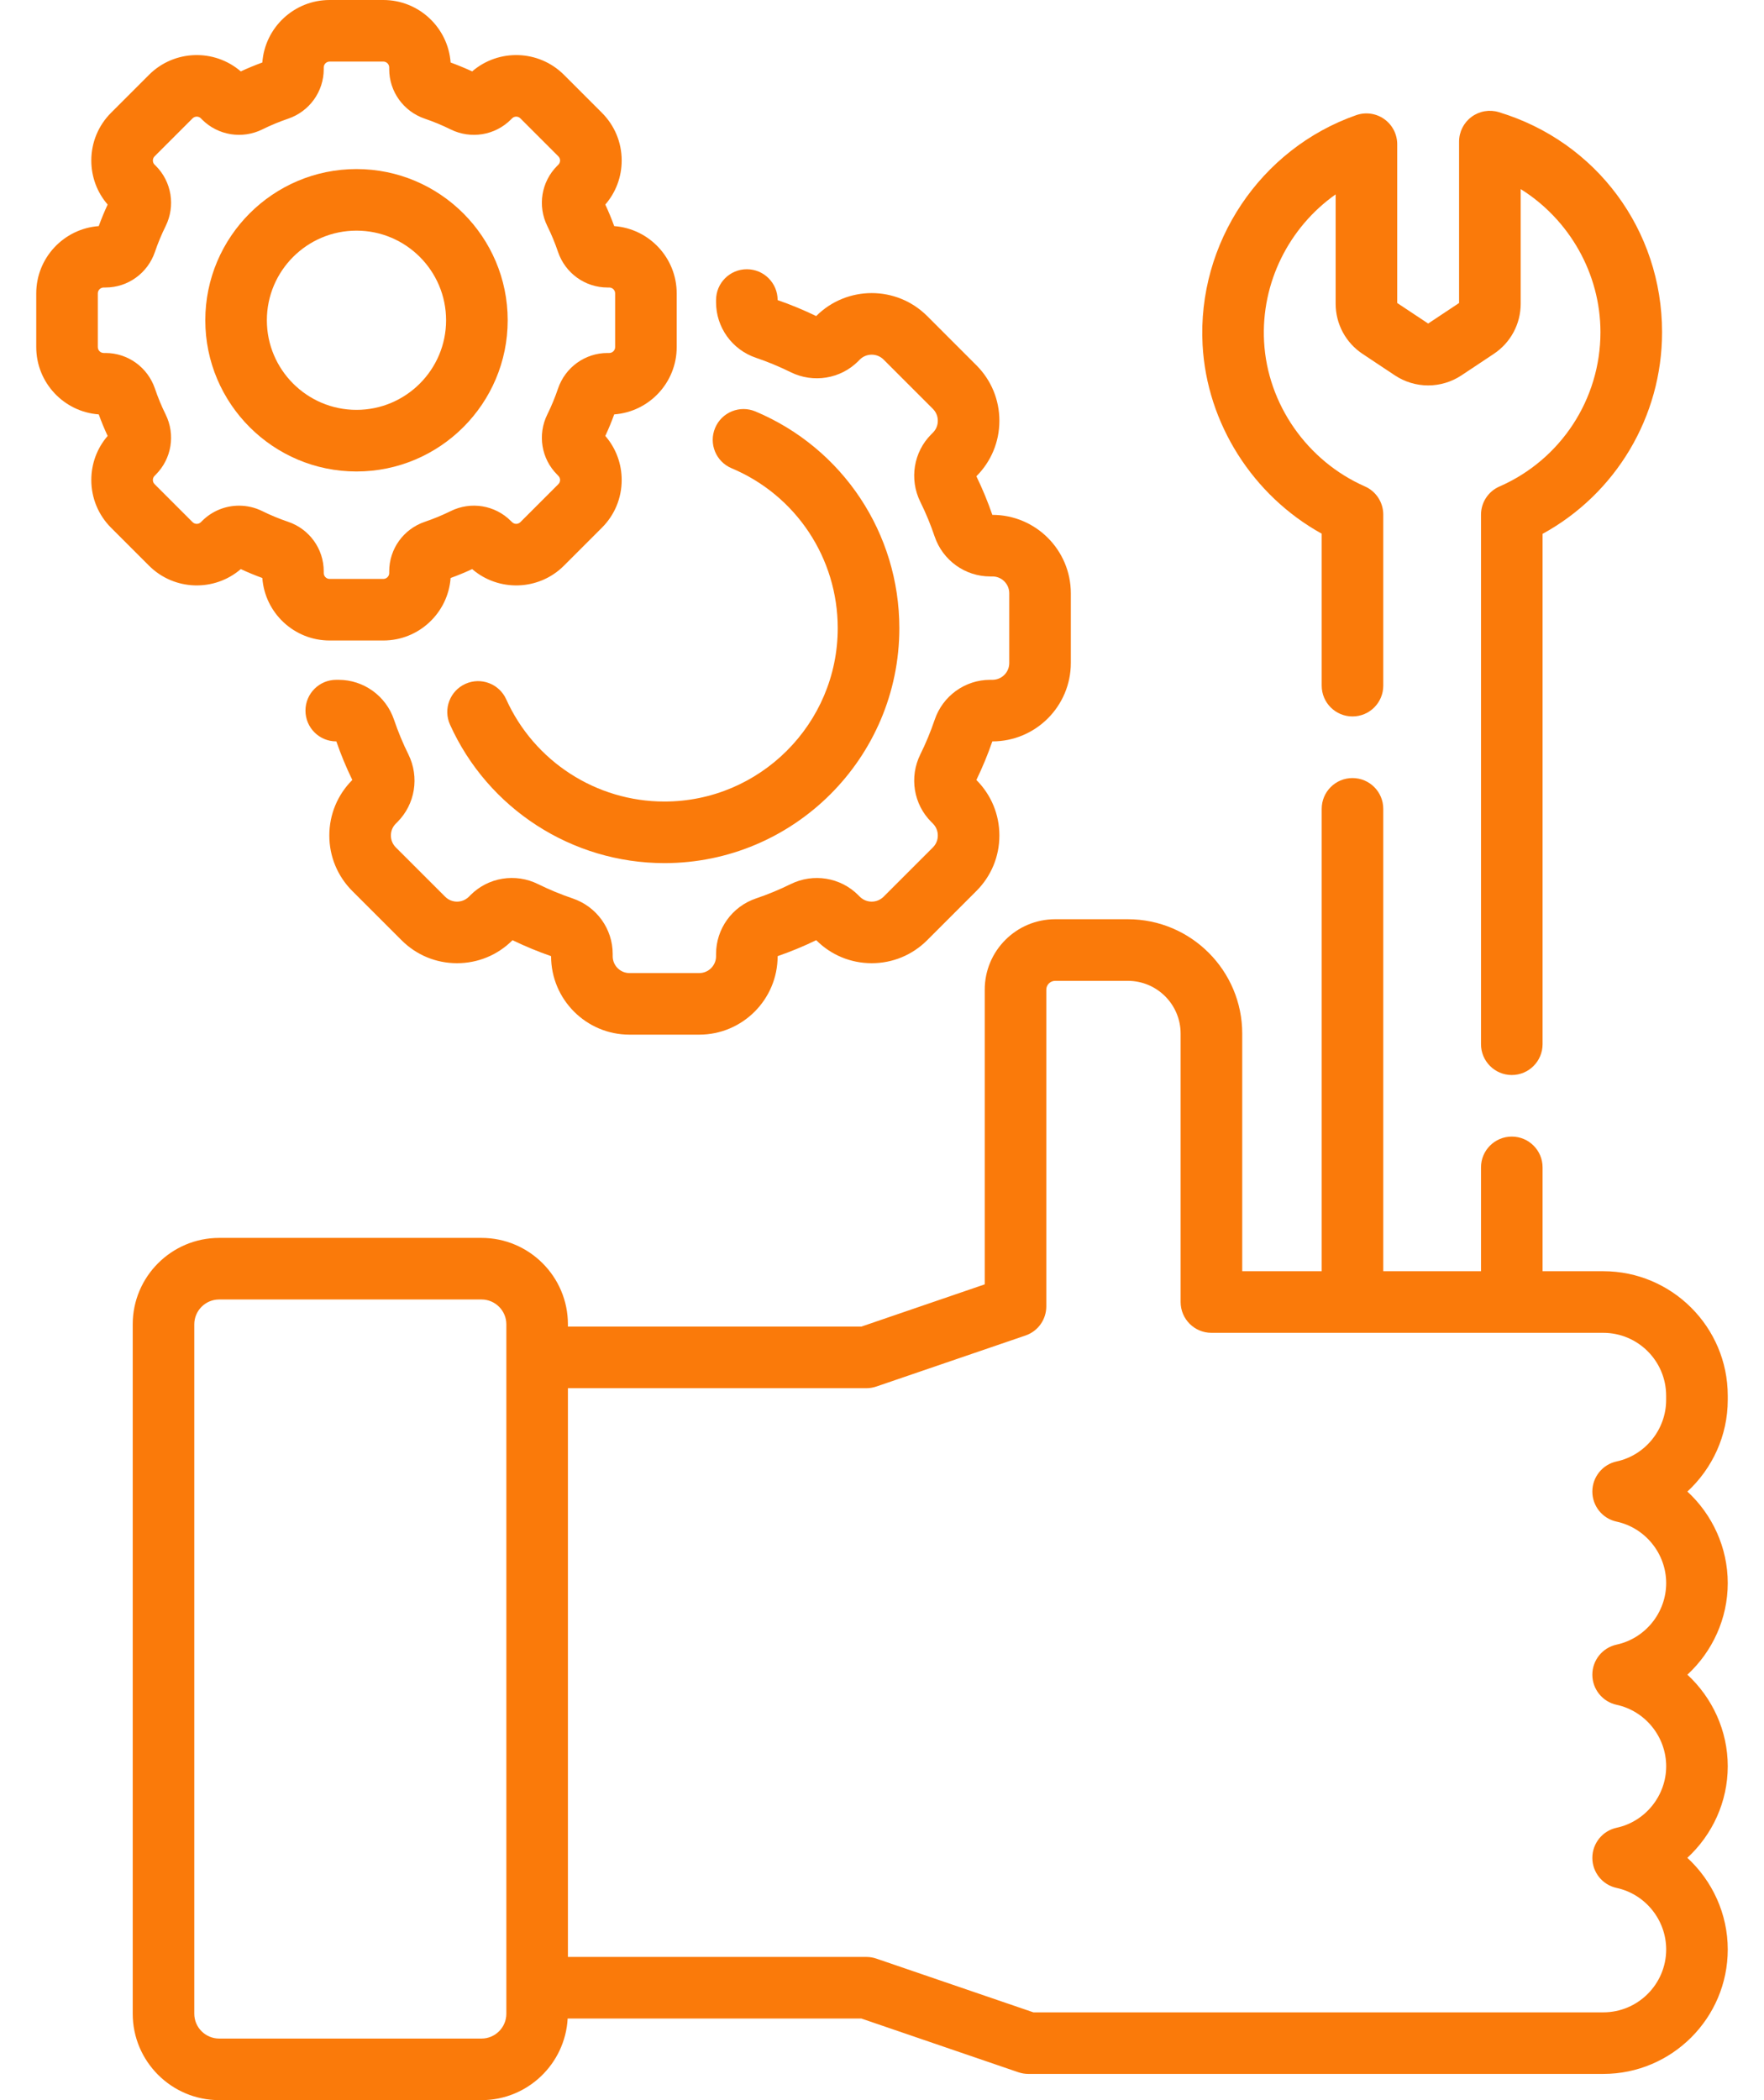<svg width="42" height="50" viewBox="0 0 42 50" fill="none" xmlns="http://www.w3.org/2000/svg">
<path d="M41.137 33.331V33.229C41.137 31.595 39.807 30.265 38.173 30.265H36.728V27.793C36.728 27.388 36.4 27.06 35.995 27.06C35.59 27.06 35.262 27.388 35.262 27.793V30.265H32.935V19.257C32.935 18.852 32.607 18.524 32.202 18.524C31.797 18.524 31.469 18.852 31.469 19.257V30.265H29.577V24.608C29.577 23.107 28.356 21.885 26.854 21.885H25.123C24.198 21.885 23.446 22.637 23.446 23.562V30.578L20.508 31.584H13.522V31.529C13.522 30.395 12.599 29.472 11.465 29.472H5.218C4.083 29.472 3.16 30.395 3.16 31.529V47.943C3.16 49.077 4.083 50 5.218 50H11.465C12.56 50 13.456 49.138 13.516 48.057H20.508L24.246 49.336C24.323 49.362 24.403 49.376 24.483 49.376H38.173C39.807 49.376 41.137 48.046 41.137 46.412C41.137 45.565 40.77 44.78 40.175 44.231C40.77 43.683 41.137 42.898 41.137 42.051C41.137 41.204 40.77 40.42 40.176 39.871C40.77 39.322 41.137 38.538 41.137 37.691C41.137 36.844 40.77 36.059 40.176 35.511C40.77 34.962 41.137 34.178 41.137 33.331ZM12.056 47.943C12.056 48.269 11.79 48.534 11.465 48.534H5.218C4.892 48.534 4.626 48.269 4.626 47.943V31.529C4.626 31.204 4.892 30.938 5.218 30.938H11.465C11.79 30.938 12.056 31.204 12.056 31.529V47.943ZM38.491 44.948C39.175 45.096 39.671 45.711 39.671 46.412C39.671 47.238 38.999 47.91 38.173 47.91H24.605L20.867 46.631C20.791 46.605 20.711 46.591 20.63 46.591H13.522V33.05H20.63C20.711 33.05 20.791 33.036 20.867 33.01L24.416 31.796C24.713 31.695 24.912 31.416 24.912 31.102V23.562C24.912 23.446 25.007 23.352 25.123 23.352H26.854C27.547 23.352 28.11 23.915 28.11 24.608V30.998C28.11 31.404 28.439 31.732 28.844 31.732H38.173C38.998 31.732 39.67 32.404 39.67 33.229V33.331C39.67 34.031 39.174 34.647 38.491 34.794C38.154 34.867 37.913 35.166 37.913 35.511C37.913 35.856 38.153 36.155 38.491 36.227C39.175 36.375 39.671 36.991 39.671 37.691C39.671 38.392 39.175 39.007 38.491 39.155C38.154 39.228 37.913 39.526 37.913 39.871C37.913 40.217 38.154 40.515 38.491 40.588C39.175 40.736 39.671 41.351 39.671 42.052C39.671 42.752 39.175 43.368 38.491 43.515C38.154 43.588 37.913 43.887 37.913 44.232C37.913 44.577 38.154 44.876 38.491 44.948Z" fill="#FA7A0A"/>
<path d="M5.733 13.549C5.901 13.627 6.073 13.698 6.246 13.761C6.307 14.592 7.002 15.249 7.848 15.249H9.127C9.973 15.249 10.668 14.592 10.729 13.761C10.903 13.698 11.075 13.627 11.242 13.549C11.872 14.093 12.829 14.066 13.427 13.468L14.331 12.564C14.635 12.261 14.802 11.857 14.802 11.428C14.802 11.039 14.664 10.67 14.412 10.379C14.49 10.211 14.561 10.04 14.624 9.866C15.455 9.805 16.112 9.11 16.112 8.264V6.985C16.112 6.139 15.455 5.444 14.624 5.383C14.561 5.21 14.49 5.038 14.412 4.87C14.664 4.579 14.802 4.211 14.802 3.821C14.802 3.392 14.635 2.989 14.331 2.685L13.427 1.781C12.829 1.183 11.872 1.156 11.242 1.7C11.074 1.622 10.903 1.552 10.729 1.488C10.668 0.657 9.973 0 9.127 0H7.848C7.002 0 6.307 0.657 6.246 1.488C6.073 1.551 5.901 1.622 5.733 1.7C5.103 1.156 4.147 1.183 3.548 1.781L2.644 2.685C2.341 2.989 2.174 3.392 2.174 3.821C2.174 4.211 2.311 4.579 2.563 4.87C2.485 5.038 2.414 5.21 2.351 5.383C1.52 5.444 0.863 6.139 0.863 6.985V8.264C0.863 9.11 1.52 9.805 2.351 9.866C2.414 10.04 2.485 10.211 2.563 10.379C2.311 10.67 2.174 11.039 2.174 11.428C2.174 11.857 2.341 12.261 2.644 12.564L3.548 13.468C4.147 14.066 5.103 14.093 5.733 13.549ZM2.512 8.404H2.47C2.392 8.404 2.329 8.341 2.329 8.264V6.985C2.329 6.908 2.392 6.845 2.47 6.845H2.512C3.044 6.845 3.517 6.504 3.689 5.997C3.76 5.788 3.846 5.581 3.944 5.383C4.181 4.903 4.087 4.327 3.711 3.95L3.681 3.921C3.647 3.887 3.64 3.848 3.64 3.821C3.64 3.795 3.647 3.756 3.681 3.722L4.585 2.818C4.64 2.763 4.729 2.763 4.784 2.818L4.813 2.848C5.19 3.224 5.766 3.318 6.246 3.081C6.444 2.983 6.651 2.897 6.86 2.826C7.367 2.654 7.708 2.181 7.708 1.648V1.606C7.708 1.529 7.771 1.466 7.848 1.466H9.127C9.204 1.466 9.267 1.529 9.267 1.606V1.648C9.267 2.181 9.608 2.654 10.115 2.826C10.325 2.897 10.531 2.983 10.729 3.081C11.21 3.318 11.785 3.224 12.162 2.848L12.192 2.818C12.246 2.763 12.335 2.763 12.39 2.818L13.294 3.722C13.328 3.756 13.335 3.795 13.335 3.821C13.335 3.848 13.328 3.887 13.294 3.921L13.265 3.95C12.888 4.327 12.794 4.903 13.032 5.383C13.13 5.581 13.215 5.788 13.286 5.997C13.458 6.504 13.931 6.845 14.464 6.845H14.506C14.583 6.845 14.646 6.908 14.646 6.985V8.264C14.646 8.341 14.583 8.404 14.506 8.404H14.464C13.931 8.404 13.458 8.745 13.286 9.252C13.215 9.461 13.13 9.668 13.032 9.866C12.794 10.347 12.888 10.923 13.265 11.299L13.294 11.329C13.328 11.363 13.335 11.401 13.335 11.428C13.335 11.454 13.328 11.493 13.294 11.527L12.39 12.431C12.335 12.486 12.246 12.486 12.192 12.431L12.162 12.402C11.785 12.025 11.21 11.931 10.729 12.169C10.531 12.267 10.324 12.352 10.115 12.423C9.608 12.595 9.267 13.068 9.267 13.601V13.643C9.267 13.72 9.204 13.783 9.127 13.783H7.848C7.771 13.783 7.708 13.72 7.708 13.643V13.601C7.708 13.068 7.367 12.595 6.86 12.423C6.651 12.352 6.444 12.267 6.246 12.169C6.069 12.081 5.879 12.039 5.691 12.039C5.369 12.039 5.051 12.164 4.813 12.402L4.784 12.431C4.729 12.486 4.64 12.486 4.585 12.431L3.681 11.527C3.647 11.493 3.64 11.454 3.64 11.428C3.64 11.401 3.647 11.363 3.681 11.329L3.71 11.299C4.087 10.922 4.181 10.347 3.943 9.866C3.845 9.668 3.76 9.461 3.689 9.252C3.517 8.745 3.044 8.404 2.512 8.404Z" fill="#FA7A0A"/>
<path d="M8.488 11.225C10.473 11.225 12.088 9.61 12.088 7.625C12.088 5.64 10.473 4.025 8.488 4.025C6.503 4.025 4.888 5.64 4.888 7.625C4.888 9.61 6.503 11.225 8.488 11.225ZM8.488 5.491C9.664 5.491 10.621 6.448 10.621 7.625C10.621 8.801 9.664 9.758 8.488 9.758C7.311 9.758 6.354 8.801 6.354 7.625C6.354 6.448 7.311 5.491 8.488 5.491Z" fill="#FA7A0A"/>
<path d="M18.001 8.519C18.281 8.614 18.558 8.729 18.825 8.861C19.364 9.127 20.011 9.022 20.433 8.6L20.471 8.561C20.628 8.405 20.882 8.405 21.038 8.561L22.212 9.735C22.287 9.81 22.329 9.911 22.329 10.018C22.329 10.125 22.288 10.226 22.211 10.302L22.173 10.34C21.751 10.762 21.646 11.409 21.912 11.948C22.044 12.214 22.158 12.491 22.253 12.772C22.446 13.341 22.977 13.724 23.575 13.724H23.63C23.851 13.724 24.03 13.904 24.03 14.125V15.785C24.03 16.006 23.851 16.185 23.63 16.185H23.575C22.977 16.185 22.446 16.568 22.254 17.137C22.158 17.419 22.044 17.696 21.912 17.962C21.646 18.501 21.751 19.148 22.174 19.57L22.212 19.608C22.288 19.684 22.329 19.785 22.329 19.892C22.329 19.999 22.288 20.099 22.212 20.175L21.038 21.349C20.962 21.424 20.862 21.466 20.755 21.466C20.648 21.466 20.547 21.424 20.471 21.348L20.433 21.31C20.011 20.888 19.364 20.783 18.825 21.049C18.559 21.18 18.282 21.295 18 21.39C17.431 21.583 17.049 22.114 17.049 22.712V22.767C17.049 22.987 16.869 23.167 16.648 23.167H14.988C14.767 23.167 14.588 22.987 14.588 22.767V22.712C14.588 22.114 14.205 21.583 13.635 21.39C13.354 21.295 13.077 21.18 12.811 21.049C12.272 20.782 11.625 20.887 11.203 21.31L11.164 21.349C11.089 21.424 10.988 21.466 10.881 21.466C10.774 21.466 10.674 21.424 10.598 21.348L9.424 20.175C9.349 20.099 9.307 19.999 9.307 19.892C9.307 19.785 9.348 19.684 9.424 19.609L9.463 19.57C9.885 19.147 9.99 18.501 9.724 17.961C9.592 17.696 9.478 17.419 9.382 17.137C9.19 16.568 8.658 16.185 8.061 16.185H8.006C7.601 16.185 7.273 16.513 7.273 16.918C7.273 17.323 7.601 17.651 8.006 17.651H8.008C8.116 17.964 8.244 18.273 8.389 18.57L8.387 18.571C8.035 18.924 7.841 19.393 7.841 19.892C7.841 20.39 8.035 20.859 8.387 21.212L9.561 22.385C9.914 22.738 10.382 22.932 10.881 22.932C11.38 22.932 11.849 22.738 12.201 22.386L12.203 22.384C12.5 22.528 12.809 22.656 13.121 22.764V22.766C13.121 23.796 13.958 24.633 14.988 24.633H16.648C17.677 24.633 18.515 23.796 18.515 22.766V22.764C18.827 22.656 19.136 22.529 19.433 22.384L19.435 22.385C19.787 22.738 20.256 22.932 20.755 22.932C21.253 22.932 21.722 22.738 22.075 22.385L23.248 21.212C23.601 20.859 23.795 20.39 23.795 19.892C23.795 19.393 23.601 18.924 23.248 18.571L23.247 18.57C23.391 18.273 23.519 17.964 23.627 17.651H23.629C24.659 17.651 25.496 16.814 25.496 15.784V14.125C25.496 13.095 24.659 12.258 23.629 12.258H23.627C23.519 11.945 23.392 11.636 23.247 11.339L23.248 11.338C23.601 10.985 23.795 10.516 23.795 10.018C23.795 9.519 23.601 9.05 23.248 8.697L22.075 7.524C21.347 6.796 20.163 6.796 19.435 7.523L19.433 7.525C19.136 7.381 18.827 7.253 18.515 7.145V7.143C18.515 6.738 18.186 6.41 17.782 6.41C17.377 6.41 17.049 6.738 17.049 7.143V7.197C17.049 7.795 17.431 8.327 18.001 8.519Z" fill="#FA7A0A"/>
<path d="M17.419 11.148C18.954 11.794 19.946 13.289 19.946 14.955C19.946 17.231 18.094 19.083 15.818 19.083C14.196 19.083 12.718 18.127 12.052 16.648C11.885 16.279 11.451 16.115 11.082 16.281C10.713 16.447 10.548 16.881 10.714 17.251C11.617 19.255 13.62 20.549 15.818 20.549C18.903 20.549 21.413 18.04 21.413 14.955C21.413 12.697 20.068 10.672 17.987 9.796C17.614 9.639 17.184 9.814 17.027 10.188C16.87 10.561 17.045 10.991 17.419 11.148Z" fill="#FA7A0A"/>
<path d="M31.469 12.706V16.324C31.469 16.729 31.797 17.057 32.202 17.057C32.607 17.057 32.935 16.729 32.935 16.324V12.252C32.935 11.961 32.764 11.698 32.498 11.581C31.12 10.974 30.177 9.621 30.097 8.133C30.021 6.732 30.692 5.41 31.801 4.628V7.231C31.801 7.713 32.041 8.16 32.443 8.426L33.21 8.936C33.692 9.256 34.316 9.256 34.798 8.936L35.565 8.426C35.967 8.16 36.207 7.713 36.207 7.231V4.502C37.361 5.223 38.106 6.51 38.106 7.909C38.106 9.502 37.163 10.944 35.701 11.583C35.434 11.699 35.262 11.963 35.262 12.255V24.86C35.262 25.265 35.59 25.594 35.995 25.594C36.4 25.594 36.728 25.265 36.728 24.86V12.71C38.471 11.756 39.573 9.921 39.573 7.909C39.573 5.479 38.011 3.373 35.686 2.67C35.464 2.602 35.223 2.644 35.036 2.783C34.85 2.921 34.74 3.139 34.74 3.371V7.214L34.004 7.703L33.267 7.214V3.434C33.267 3.196 33.152 2.973 32.959 2.836C32.765 2.698 32.517 2.663 32.292 2.741C30.006 3.541 28.502 5.79 28.633 8.212C28.734 10.084 29.831 11.799 31.469 12.706Z" fill="#FA7A0A"/>
</svg>

